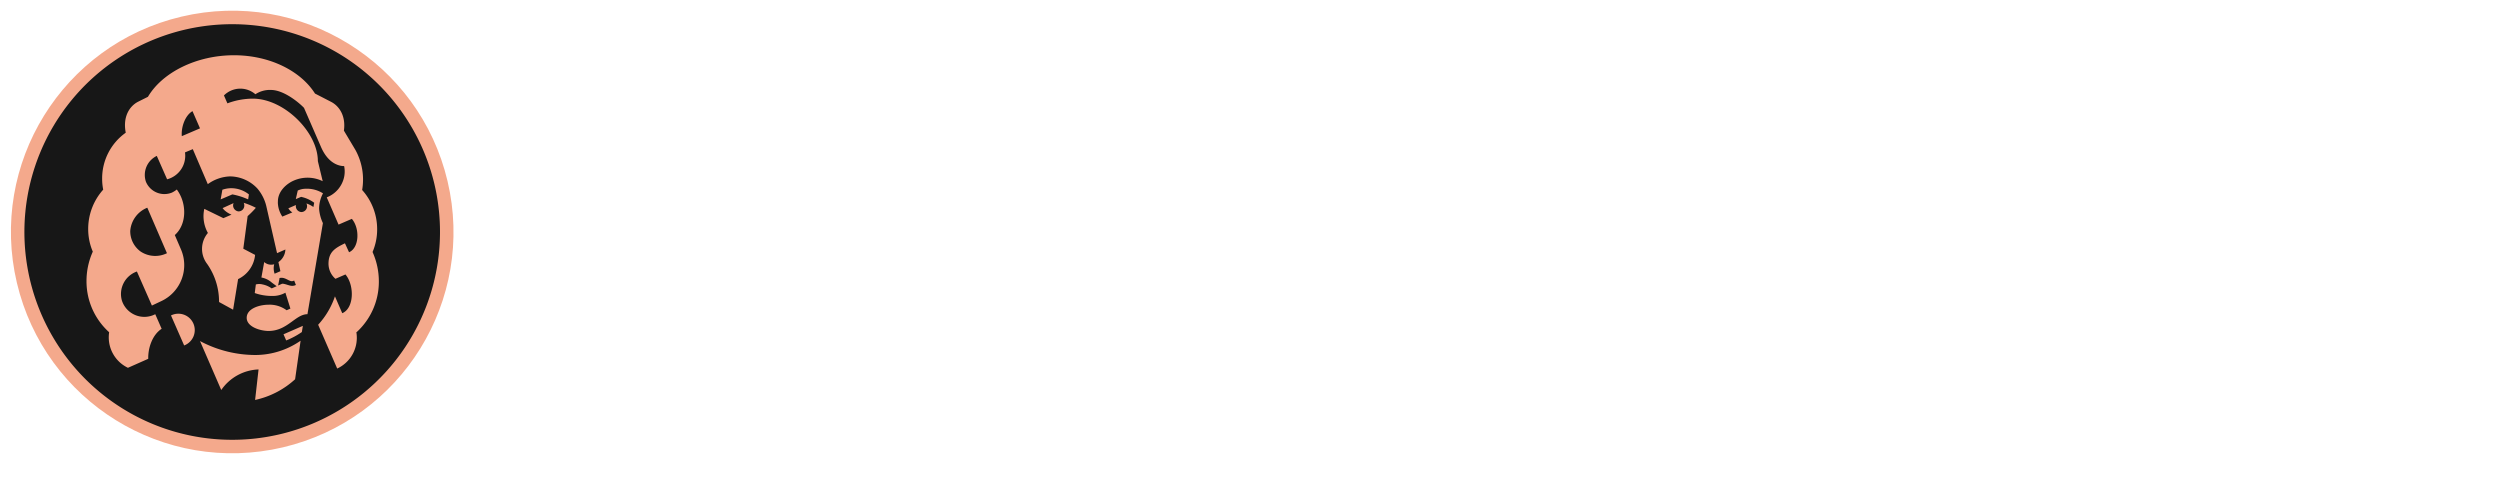 <svg id="Layer_1" data-name="Layer 1" xmlns="http://www.w3.org/2000/svg" viewBox="50 50 500 100"><defs><style>path{fill:#fff}path:last-of-type{fill:#171717}</style></defs><path d="M369.16 94.21V93h.93c2.11 0 2.72-.68 2.72-2.93V73.32c0-2.29-.61-2.94-2.86-2.94h-.79v-1.21h19.69l.78 5.72-1.15.18a15.93 15.93 0 0 0-1-1.79c-1.4-2.11-2.86-2.9-6.62-2.9h-4.29v10.27h3.72c2.22 0 3.11-1.32 3.18-3.36v-.79h1.25v9.16h-1.24v-.89c-.11-2-1-2.9-3.29-2.9h-3.61v8.33c0 2 .46 2.79 2.39 2.79h2.72c3.51 0 5.37-1.07 6.8-3.18a13.84 13.84 0 0 0 1.25-2.43l.21-.52 1.09.3-1.33 7Zm-169.1.29-16.7-20.79v12.84c0 5.41 1 6.23 3.22 6.44l.78.07v1.15H178v-1.15l1-.07c1.86-.14 3-1.32 3-6.44V75.28c0-3.68-1.43-4.9-3.47-4.9h-.72v-1.21h5.37a2 2 0 0 1 2 .93L199.63 88V76c0-4.26-1.11-5.44-3.29-5.62l-.93-.07v-1.14h9.41v1.14l-.89.07c-2 .15-2.94 1.4-2.94 5.66V94.5Zm32.05-21.4c-1.07-1.86-1.75-2.68-3.29-2.75h-.54v-1.18h9.92v1.14h-.83c-1.61.07-1.89 1.22-1.18 2.4l5.4 9.19 4.87-8.05c1.14-1.82.86-3.47-.89-3.54h-.9v-1.14h8.23v1.18h-.54c-1.79 0-2.93 1.43-4.43 3.83l-5.73 9.12v6.76c0 2.25.61 2.93 2.83 2.93h.86v1.22H234.8V93h.89c2.15 0 2.76-.64 2.76-2.93v-6.4ZM276.36 93h.93c2.12 0 2.72-.68 2.72-2.93V73.32c0-2.33-.6-2.94-2.89-2.94h-.76v-1.21h11.06v1.21h-.82c-2.19 0-2.83.68-2.83 2.94v16.85c0 2.11.43 2.82 2.4 2.82h2.32c3.87 0 6.05-1.5 7.37-3.82a23.19 23.19 0 0 0 1.22-2.51l1.22.29-1.39 7.26h-20.55Zm35.46 1.71c-6.23 0-13-4.22-13-13 0-9 6.83-13 12.92-13s13.06 3.82 13.06 13c.01 8.64-6.54 13-12.98 13Zm-.43-24.9c-5.12 0-8.19 4.26-8.19 11.52 0 6.58 3.29 12.24 9 12.24 5.51 0 8.26-4.69 8.26-11.52s-3.7-12.24-9.07-12.24Zm25.72 24.4h-11.27V93h.75c2.25 0 2.9-.64 2.9-2.93V73.32c0-2.26-.57-2.94-2.79-2.94h-.86v-1.21h11.48c5 0 8.66 2 8.66 6.4 0 5.15-3.65 7.44-9.26 7.44a29.61 29.61 0 0 1-3.47-.21v7.26c0 2.29.57 2.93 3.11 2.93h.75Zm-3.86-12.59c1.1.1 2.46.18 3.32.18 4 0 5.55-2.58 5.55-6 0-3.18-1.58-5.44-5.58-5.44h-2.4c-.75 0-.89.18-.89.93ZM391.52 93h.93c2.11 0 2.72-.68 2.72-2.93V73.32c0-2.29-.61-2.94-2.86-2.94h-.79v-1.21H404c7 0 13.2 3.47 13.2 12 0 8-5.69 13-13.42 13h-12.26Zm10.84 0h1.14c6.16 0 9.31-4.9 9.31-11.48s-3.3-11.13-9.2-11.13h-3.83c-.68 0-.86.22-.86.93v18.2c0 2.76.83 3.48 3.44 3.48Zm23.25-2.94c0 2.33.61 2.93 2.9 2.93h.75v1.22H418.2V93h.8c2.18 0 2.82-.68 2.82-2.93V73.32c0-2.26-.6-2.94-2.79-2.94h-.86v-1.21h11.06v1.21h-.89c-2.15 0-2.76.65-2.76 2.94ZM167.8 124h-11.7v-1.22h.82c2.22 0 2.83-.67 2.83-2.93v-16.74c0-2.29-.61-2.94-2.9-2.94h-.75V99h11.48c5.3 0 7.69 2.39 7.69 5.76 0 2.82-2 5-4.93 5.76 3.5.36 6.22 2.65 6.22 6.15 0 4.25-3.04 7.33-8.76 7.33Zm-4.3-13.74h2.76a4.87 4.87 0 0 0 5.15-5.22c0-3.4-1.61-4.87-4.9-4.87h-3Zm4.3 12.52c3.18 0 4.79-2.68 4.79-5.93 0-3.94-2.25-5.48-6.58-5.37h-2.51v7.66c0 2.71.9 3.64 3.37 3.64Z"/><path d="m176.87 86.86-.2.52a14.55 14.55 0 0 1-1.25 2.43c-1.44 2.11-3.3 3.18-6.8 3.18h-2.72c-1.93 0-2.4-.75-2.4-2.79v-8.33h3.62c2.29 0 3.18.89 3.29 2.9v.89h1.24V76.5h-1.25v.79c-.07 2-1 3.36-3.19 3.36h-3.71V70.38h4.3c3.75 0 5.22.79 6.61 2.9a15.88 15.88 0 0 1 1 1.79l1.14-.18-.78-5.72H156.1v1.21h.78c2.26 0 2.87.65 2.87 2.94v16.74c0 2.25-.61 2.93-2.72 2.93h-.93v1.22h20.54l1.32-7ZM370 93h-.68c-1.5-.07-2.32-1.18-3-2.79l-8.53-21.7-3 2.3.43.94-6.73 17.68c-.75 2-1.9 3.57-3.51 3.57h-.71v1.22h8.4V93h-.89c-2.15-.07-2.57-1.46-1.82-3.5l1.61-4.37h8.91l1.89 4.87c.71 1.86.35 2.93-1.9 3h-.86v1.22H370Zm-18-9.08 4-10.6 4 10.59ZM453.94 93h-.68c-1.5-.07-2.32-1.18-3-2.79l-8.54-21.7-3 2.3.42.94-6.73 17.68c-.75 2-1.89 3.57-3.5 3.57h-.72v1.22h8.4V93h-.89c-2.14-.07-2.57-1.46-1.82-3.5l1.61-4.37h8.91l1.89 4.87c.71 1.86.36 2.93-1.9 3h-.86v1.22h10.41Zm-18-9.08 3.9-10.59L444 83.91Zm-157.32 40.37-16.71-20.79v12.85c0 5.4 1 6.22 3.22 6.43l.79.07V124h-9.34v-1.15l1-.07c1.86-.14 3-1.32 3-6.43v-11.27c0-3.69-1.43-4.91-3.47-4.91h-.71V99h5.36a2 2 0 0 1 2 .93l14.42 17.92v-12c0-4.26-1.11-5.44-3.29-5.62l-.93-.06V99h9.41v1.15l-.9.06c-2 .15-2.93 1.4-2.93 5.66v18.46Zm27.83-1.51h-.68c-1.5-.07-2.32-1.18-3-2.79l-8.53-21.7-3 2.3.43.94-6.67 17.68c-.75 2-1.9 3.57-3.51 3.57h-.71V124h8.4v-1.22h-.89c-2.15-.07-2.57-1.46-1.82-3.5l1.61-4.37h8.9l1.87 4.87c.71 1.86.35 2.93-1.9 3H296V124h10.41Zm-18-9.08 3.9-10.59 4.08 10.59Z"/><path d="M258.41 122.78h-.68c-1.5-.07-2.33-1.18-3-2.79l-8.54-21.7-3 2.3.42.94-6.72 17.68c-.75 2-1.9 3.57-3.51 3.57h-.72V124h8.41v-1.22h-.89c-2.15-.07-2.58-1.46-1.83-3.5l1.61-4.37h8.91l1.86 4.87c.72 1.86.36 2.93-1.89 3H248V124h10.41Zm-18-9.08 3.9-10.59 4.08 10.59Z"/><path d="M230.08 119.85c0 2.33.6 2.93 2.89 2.93h.75V124h-11.05v-1.22h.82c2.18 0 2.83-.67 2.83-2.93v-16.74c0-2.26-.61-2.94-2.79-2.94h-.86V99h11.05v1.21h-.89c-2.15 0-2.75.65-2.75 2.94ZM177.77 124v-1.22h.93c2.11 0 2.72-.67 2.72-2.93v-16.74c0-2.29-.61-2.94-2.86-2.94h-.79V99h19.68l.78 5.72-1.14.18a16.87 16.87 0 0 0-1-1.79c-1.4-2.11-2.86-2.9-6.62-2.9h-4.29v10.27h3.72c2.21 0 3.11-1.32 3.18-3.36v-.79h1.25v9.16h-1.24v-.89c-.11-2-1-2.9-3.29-2.9h-3.61v8.3c0 2 .46 2.79 2.39 2.79h2.72c3.51 0 5.37-1.07 6.8-3.18a13.84 13.84 0 0 0 1.25-2.43l.2-.52 1.09.3-1.32 7Zm22.37-1.22h.93c2.12 0 2.72-.68 2.72-2.93V103.1c0-2.32-.6-2.93-2.89-2.93h-.76V99h11.06v1.22h-.82c-2.19 0-2.83.68-2.83 2.93V120c0 2.11.43 2.83 2.4 2.83h2.32c3.87 0 6-1.5 7.37-3.83a22.18 22.18 0 0 0 1.22-2.5l1.22.28-1.39 7.22h-20.55Zm4.98-41.09c0-8.48 6.3-13 13.17-13a14.79 14.79 0 0 1 6.71 1.8 1.71 1.71 0 0 0 .76.22c.25 0 .39-.16.53-.39s.61-1.15.61-1.15h.86l.11 7.72h-1.2c-.26-1.73-2.05-7.08-8.11-7.08s-9.08 4.76-9.08 11.59 3.43 12.17 9.3 12.17c5.2 0 7.49-4.49 8-7.45H228v8.09h-1s-.45-.94-.59-1.25-.25-.4-.47-.4a1.28 1.28 0 0 0-.53.18 12.38 12.38 0 0 1-7 2c-7.6-.03-13.29-5.11-13.29-13.05Zm46.74 0c0-8.48 6.3-13 13.17-13a14.79 14.79 0 0 1 6.72 1.82 1.67 1.67 0 0 0 .75.22c.25 0 .4-.16.54-.39s.61-1.15.61-1.15h.86l.1 7.72h-1.2c-.25-1.73-2-7.08-8.1-7.08s-9.09 4.76-9.09 11.59 3.44 12.17 9.31 12.17c5.2 0 7.48-4.49 8-7.45h1.24v8.09h-1s-.45-.94-.59-1.25-.25-.4-.47-.4a1.24 1.24 0 0 0-.53.18 12.39 12.39 0 0 1-7 2c-7.63-.05-13.32-5.13-13.32-13.07Z"/><circle cx="96.45" cy="96.39" r="44.25" transform="rotate(-13.28 96.476 96.425)" style="fill:#f4a98c"/><path d="M79.46 91.54a5.45 5.45 0 0 0-3.41 4.63 5 5 0 0 0 2.08 4.14 5.29 5.29 0 0 0 5.26.33ZM90 75.67l-1.5-3.44c-1.47.84-2.29 3.18-2.14 5Zm15.91 30-.29 1.43.82-.36c.61 0 1.39.43 2 .43a1.65 1.65 0 0 0 .74-.18l-.35-.89a.93.93 0 0 1-.48.14c-.67-.03-1.43-.92-2.49-.62Zm15.38 10.89a6.78 6.78 0 0 1-3.85 7.15l-3.81-8.76a15.91 15.91 0 0 0 3.36-5.68l1.46 3.37c2.4-1 2.46-5.59.64-7.75l-2 .87a4 4 0 0 1-1.39-3c0-2.33 1.27-3.14 3.29-4.1l.82 1.79c2.06-.89 2.19-4.76.56-6.68l-2.66 1.15-2.36-5.45a5.62 5.62 0 0 0 3.48-4.09 5.42 5.42 0 0 0 0-2.16c-.36 0-2.94 0-4.59-3.74l-3.44-7.91c-1.17-1.21-4.12-3.58-6.62-3.58a5.24 5.24 0 0 0-3.1.86 4.62 4.62 0 0 0-6.29.24l.69 1.58a14.54 14.54 0 0 1 5.09-.94c6.26 0 13 6.72 13 12.49l.54 2.24.43 1.78a6.88 6.88 0 0 0-5.86-.09c-1.36.61-3.1 2.08-3.1 4.14a3.4 3.4 0 0 0 0 .43 5.32 5.32 0 0 0 .89 2.6l2-.84a2.35 2.35 0 0 1-.8-.82l1.52-.66a1.18 1.18 0 0 0 1.06 1.41 1.15 1.15 0 0 0 1.16-1.15 1.11 1.11 0 0 0-.13-.57 5.21 5.21 0 0 1 1.4.71l.16-.85a6.81 6.81 0 0 0-2.62-1.18l-1.06.45.39-1.71a3.71 3.71 0 0 1 1.56-.36 6 6 0 0 1 3.49.92 6.56 6.56 0 0 0-.78 3.09 8.1 8.1 0 0 0 .76 2.86l-3.09 18.22c-2.4 0-4 3.35-7.78 3.35-1.59 0-4.37-.79-4.37-2.63s2.53-2.62 4.4-2.62a5.68 5.68 0 0 1 3.58 1.11l.76-.33-1-3.18a5.21 5.21 0 0 1-2.73.65 10.3 10.3 0 0 1-3.4-.58l.22-1.72a2.64 2.64 0 0 1 1.35 0 4.8 4.8 0 0 1 1.82.79l1-.44-1-.74a4.26 4.26 0 0 0-2.06-1l.56-3.09a2.09 2.09 0 0 0 2 .44 3.35 3.35 0 0 0 .08 1.89l1.16-.5-.4-1.82a3.22 3.22 0 0 0 1.4-2.52l-1.67.73-2.15-9.41a8.48 8.48 0 0 0-1.77-3.5A7.58 7.58 0 0 0 96 85.28a8 8 0 0 0-4.44 1.55l-3-7-1.56.65a4.86 4.86 0 0 1-3.58 5.38l-2.06-4.68a4.22 4.22 0 0 0-2.17 5.18 4 4 0 0 0 5.17 2.17 4.88 4.88 0 0 0 1-.63c2.07 2.77 2 7-.4 9.11l1.29 3a7.94 7.94 0 0 1-3.92 10.18l-1.95.92-3-6.81a4.77 4.77 0 0 0-3 5.81 4.72 4.72 0 0 0 6.67 2.73l1.28 2.92c-1.83 1.18-2.74 3.78-2.68 6l-4.06 1.8a6.74 6.74 0 0 1-3.76-7.11 13.7 13.7 0 0 1-4.53-10.2 14.34 14.34 0 0 1 1.26-5.92 11.42 11.42 0 0 1-.92-4.5 11.76 11.76 0 0 1 3-7.9 11.09 11.09 0 0 1-.21-2.17 11.21 11.21 0 0 1 4.72-9.22c-.61-3.11.68-5.25 2.44-6.18l2-1c2.87-4.87 9.7-8.31 17.2-8.31 7.17 0 13.35 3.14 16.21 7.66l3.26 1.68c1.67.89 2.92 2.87 2.52 5.74l2.31 3.87a12.28 12.28 0 0 1 1.34 8 11.71 11.71 0 0 1 3 7.9 11.42 11.42 0 0 1-.92 4.5 14.34 14.34 0 0 1 1.26 5.92 13.67 13.67 0 0 1-4.53 10.19Zm-14.59.3 3.87-1.69-.2 1.24a15.73 15.73 0 0 1-3.13 1.68ZM94.25 128 90 118.21a23.61 23.61 0 0 0 11.12 2.79 15.9 15.9 0 0 0 9-2.86l-1.1 7.71a17.2 17.2 0 0 1-8 4.14l.69-6.1a9.47 9.47 0 0 0-7.46 4.11Zm5.53-39.12-.15 1a13.72 13.72 0 0 0-3.16-1l-2.34 1 .21-1.17.13-.76a5.48 5.48 0 0 1 1.82-.31 5.72 5.72 0 0 1 3.49 1.24Zm-2.16 16.94-1 6.12-2.81-1.54a13.14 13.14 0 0 0-2.37-7.6 4.93 4.93 0 0 1 .14-6.21 6.85 6.85 0 0 1-.72-4.82l1.89.92 1.93.94 1.62-.7a4.76 4.76 0 0 1-1.43-.9 4.25 4.25 0 0 1-.35-.41l2.2-1a1.23 1.23 0 0 0-.1.44 1.2 1.2 0 0 0 1.08 1.22 1.15 1.15 0 0 0 1.16-1.15 1.22 1.22 0 0 0-.12-.57 15 15 0 0 1 2.43 1 17 17 0 0 1-1.64 1.66l-.87 6.52 2.36 1.24a6 6 0 0 1-3.4 4.84Zm-10.79 13.27-2.63-6a3.28 3.28 0 1 1 2.63 6Zm9.62-64.25A41.56 41.56 0 1 0 138 96.39a41.55 41.55 0 0 0-41.55-41.55Z"/></svg>